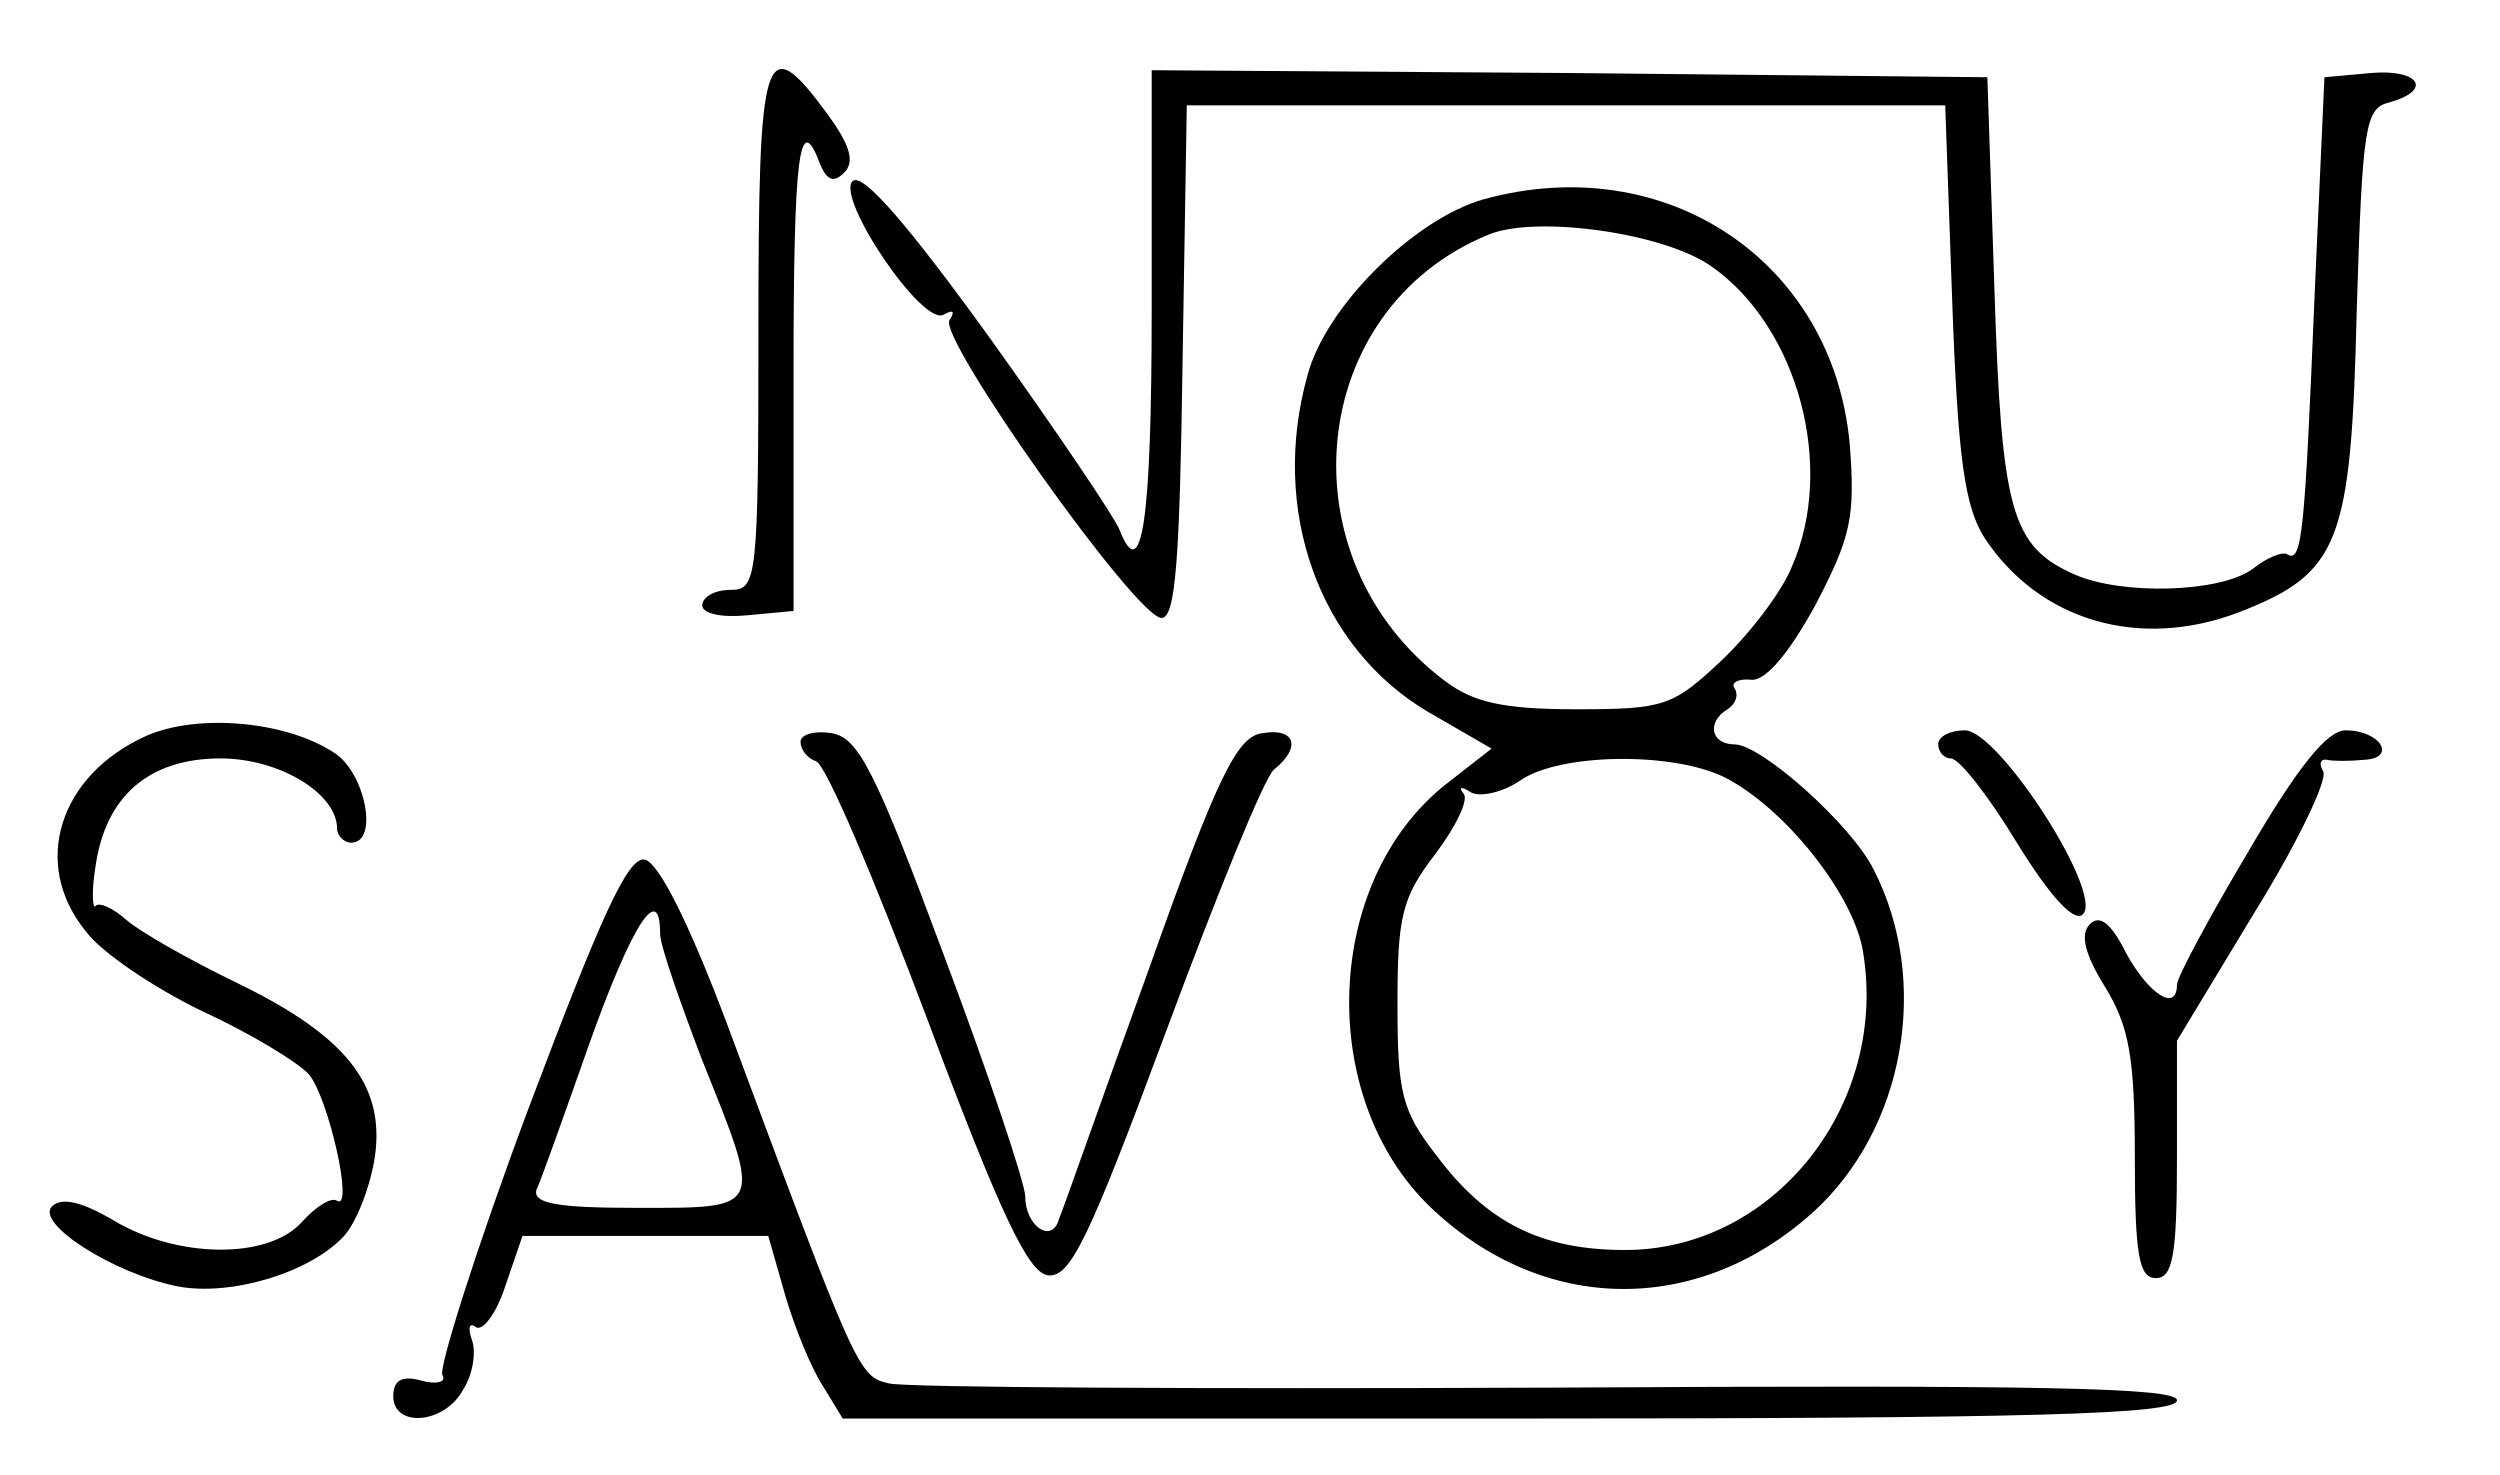 <?xml version="1.0" standalone="no"?>
<!DOCTYPE svg PUBLIC "-//W3C//DTD SVG 20010904//EN"
 "http://www.w3.org/TR/2001/REC-SVG-20010904/DTD/svg10.dtd">
<svg version="1.0" xmlns="http://www.w3.org/2000/svg"
 width="178pt" height="105pt" viewBox="0 0 178 105"
 preserveAspectRatio="xMidYMid meet">

<g transform="translate(0,105) scale(0.1,-0.1)"
fill="#000000" stroke="none">
<path d="M540 815 c0 -178 -1 -185 -20 -185 -11 0 -20 -5 -20 -11 0 -6 14 -9
33 -7 l32 3 0 168 c0 157 4 190 19 150 5 -12 10 -13 17 -6 8 8 4 20 -12 42
-45 61 -49 47 -49 -154z"/>
<path d="M820 830 c0 -151 -7 -198 -23 -157 -3 8 -44 69 -92 136 -57 79 -91
119 -98 112 -12 -12 50 -104 65 -95 7 4 8 2 4 -4 -8 -13 133 -212 151 -212 10
0 13 41 15 183 l3 182 270 0 270 0 5 -140 c4 -112 9 -146 23 -168 39 -59 110
-80 181 -53 72 28 80 49 84 215 4 131 6 144 23 148 32 9 21 24 -13 21 l-33 -3
-7 -155 c-7 -170 -9 -190 -19 -185 -3 3 -15 -2 -25 -10 -23 -17 -93 -19 -127
-4 -45 20 -52 45 -57 204 l-5 150 -297 3 -298 2 0 -170z"/>
<path d="M1056 908 c-49 -14 -112 -76 -125 -125 -27 -96 8 -194 86 -240 l45
-26 -32 -25 c-88 -69 -93 -224 -11 -302 80 -76 190 -77 272 -3 65 59 84 164
43 244 -16 32 -80 89 -99 89 -17 0 -20 16 -5 25 6 4 8 10 5 15 -3 4 3 7 12 6
10 -1 27 19 46 54 25 48 28 62 24 114 -12 130 -131 210 -261 174z m163 -48
c61 -43 88 -142 57 -213 -7 -18 -30 -48 -50 -67 -35 -33 -41 -35 -104 -35 -52
0 -73 5 -93 20 -116 87 -99 265 31 318 34 14 126 1 159 -23z m10 -364 c42 -22
89 -81 97 -121 20 -110 -62 -215 -169 -215 -59 0 -98 19 -134 67 -25 32 -28
45 -28 108 0 62 3 76 27 107 15 20 24 39 20 43 -4 5 -1 5 5 1 7 -4 23 0 35 8
28 20 110 21 147 2z"/>
<path d="M104 526 c-62 -28 -82 -91 -43 -139 11 -15 48 -40 83 -57 35 -16 69
-37 76 -45 14 -17 32 -97 20 -90 -4 3 -15 -4 -25 -15 -24 -27 -89 -26 -134 1
-22 13 -37 17 -44 10 -12 -12 44 -48 90 -57 38 -7 94 10 118 36 9 10 19 36 22
57 7 51 -21 86 -100 124 -33 16 -68 36 -77 44 -9 8 -19 13 -22 10 -2 -3 -3 10
0 28 7 50 38 77 89 77 42 0 83 -25 83 -50 0 -5 5 -10 10 -10 20 0 10 50 -12
64 -35 23 -98 28 -134 12z"/>
<path d="M570 522 c0 -6 5 -12 11 -14 7 -2 42 -85 79 -183 52 -139 72 -181 86
-183 16 -2 29 25 84 173 36 97 70 181 77 187 20 16 15 30 -8 26 -18 -2 -32
-30 -81 -168 -33 -91 -61 -171 -64 -178 -5 -18 -24 -5 -24 16 0 9 -26 87 -58
172 -49 132 -61 155 -80 158 -12 2 -22 -1 -22 -6z"/>
<path d="M1380 520 c0 -5 4 -10 9 -10 6 0 27 -27 47 -60 24 -39 41 -57 47 -51
15 15 -60 131 -84 131 -10 0 -19 -4 -19 -10z"/>
<path d="M1601 444 c-28 -47 -51 -90 -51 -95 0 -20 -20 -7 -36 22 -11 22 -19
28 -26 21 -7 -7 -4 -21 11 -45 17 -28 21 -50 21 -121 0 -70 3 -86 15 -86 12 0
15 16 15 85 l0 84 55 91 c31 50 53 96 49 101 -3 5 -2 9 3 8 4 -1 16 -1 26 0
24 1 12 21 -13 21 -13 0 -34 -26 -69 -86z"/>
<path d="M376 260 c-37 -99 -64 -185 -61 -189 3 -5 -4 -7 -15 -4 -14 4 -20 0
-20 -11 0 -23 37 -20 50 5 7 11 9 27 6 35 -3 8 -2 13 3 9 5 -3 15 11 21 30
l12 35 87 0 88 0 12 -42 c7 -24 19 -53 27 -65 l14 -23 475 0 c373 0 475 3 475
13 0 9 -95 11 -447 9 -247 -1 -458 0 -470 3 -22 5 -23 8 -115 255 -27 72 -49
116 -59 118 -12 2 -31 -40 -83 -178z m94 125 c0 -8 14 -48 30 -90 43 -107 44
-105 -46 -105 -57 0 -75 3 -72 13 3 6 20 54 38 105 30 84 50 115 50 77z"/>
</g>
</svg>
